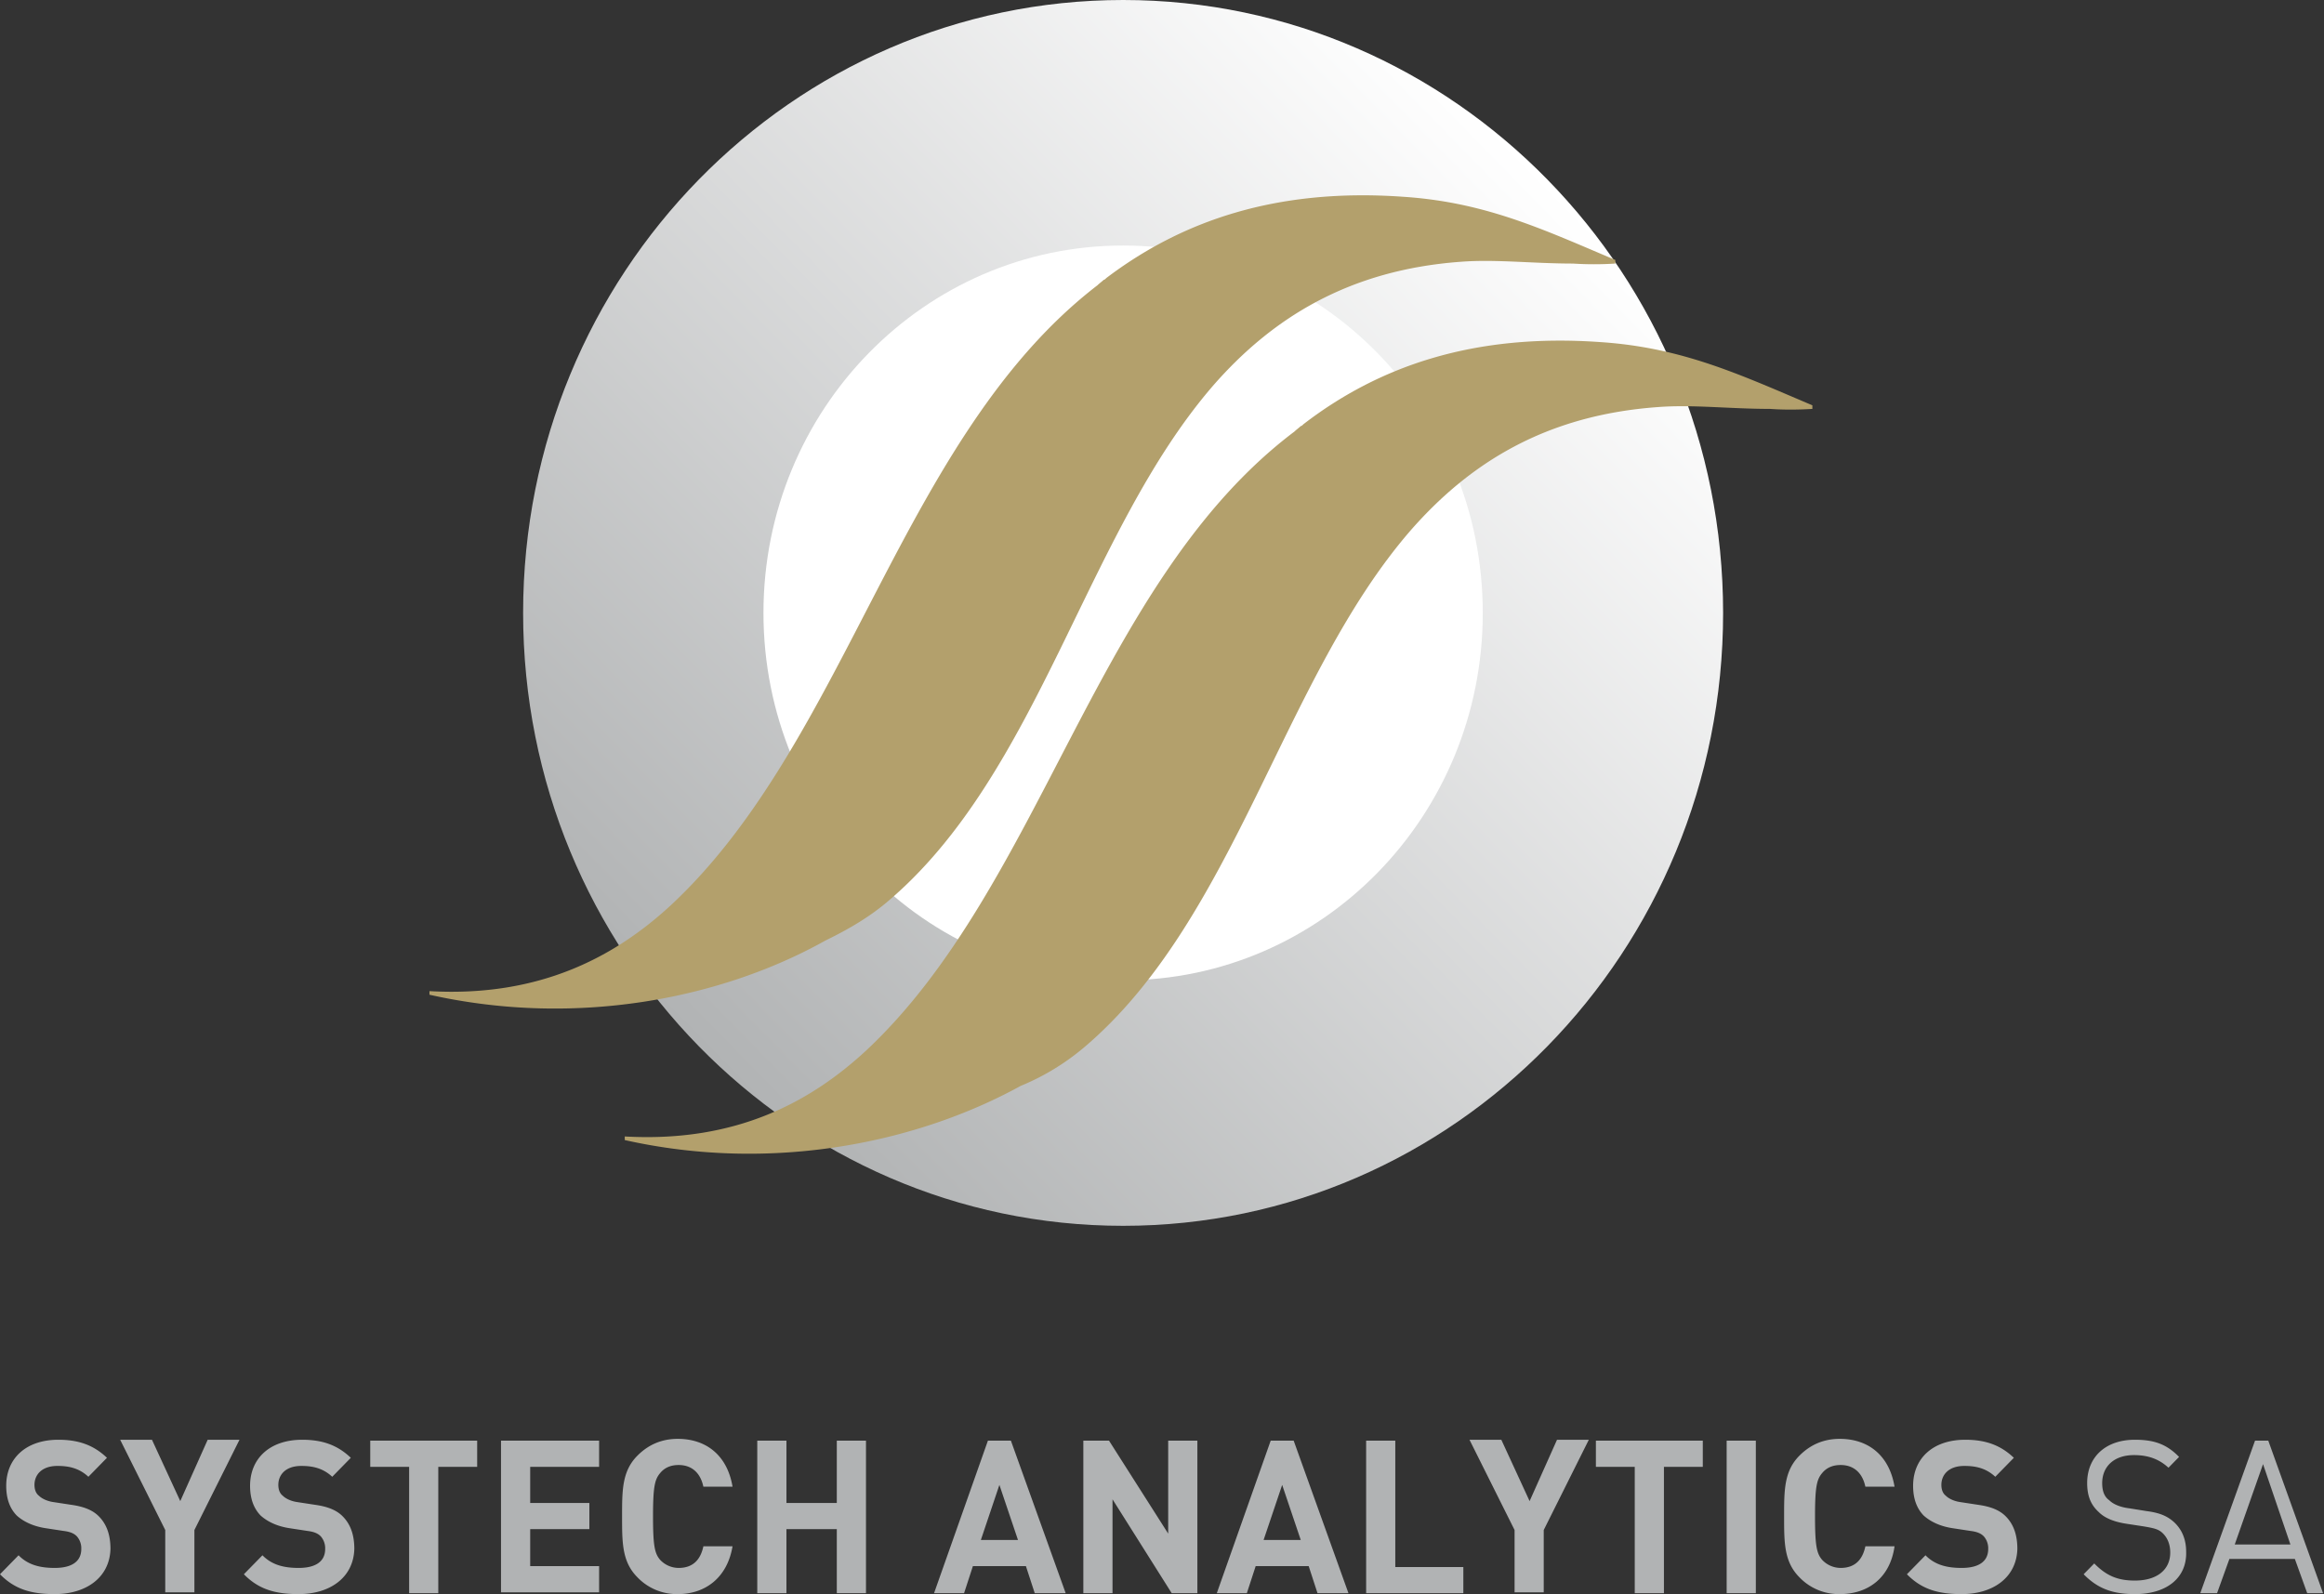 <svg width="86" height="59" fill="none" xmlns="http://www.w3.org/2000/svg"><rect width="100%" height="100%" fill="#333333" stroke="none"/><g clip-path="url(#clip0_34_97)"><path d="M2.027 59c-.85 0-1.471-.167-2.027-.735l.687-.702c.36.368.817.468 1.34.468.622 0 .981-.234.981-.701a.67.67 0 00-.163-.468c-.098-.1-.229-.167-.49-.2l-.655-.1c-.457-.068-.817-.235-1.079-.469C.36 55.826.23 55.46.23 54.991c0-1.002.72-1.704 1.93-1.704.751 0 1.307.2 1.798.668l-.687.702c-.36-.334-.752-.401-1.145-.401-.588 0-.85.334-.85.702 0 .133.033.3.164.4.098.1.294.2.523.234l.654.1c.49.067.817.201 1.046.435.295.3.425.701.425 1.203-.032 1.069-.915 1.67-2.06 1.67zm5.167-2.372v2.305H6.115v-2.305l-1.668-3.34h1.177l1.047 2.27 1.014-2.27h1.177l-1.668 3.34zM11.052 59c-.85 0-1.471-.167-2.027-.735l.687-.702c.36.368.817.468 1.34.468.622 0 .981-.234.981-.701a.67.67 0 00-.163-.468c-.098-.1-.23-.167-.49-.2l-.655-.1c-.457-.068-.817-.235-1.079-.469-.261-.267-.392-.634-.392-1.102 0-1.002.72-1.704 1.93-1.704.751 0 1.307.2 1.798.668l-.687.702c-.36-.334-.752-.401-1.145-.401-.588 0-.85.334-.85.702 0 .133.033.3.164.4.098.1.294.2.523.234l.654.1c.49.067.817.201 1.046.435.295.3.425.701.425 1.203-.032 1.069-.915 1.67-2.06 1.67zm5.167-4.71v4.677H15.14v-4.678h-1.439v-.969h3.957v.97h-1.439zm2.321 4.677V53.32h3.63v.97h-2.55v1.336h2.19v.968h-2.19v1.37h2.55v.97h-3.63v.033zm6.54.033a2.023 2.023 0 01-1.504-.635c-.556-.568-.556-1.27-.556-2.238 0-.969 0-1.67.556-2.239.393-.4.883-.634 1.505-.634 1.046 0 1.83.601 2.027 1.77h-1.08c-.097-.467-.391-.802-.915-.802-.294 0-.523.1-.686.301-.197.234-.262.501-.262 1.604 0 1.102.065 1.37.262 1.603a.942.942 0 00.686.301c.556 0 .818-.334.916-.802h1.079C26.912 58.4 26.094 59 25.081 59zm5.886-.033v-2.373h-1.864v2.373h-1.079V53.32h1.08v2.306h1.863V53.32h1.08v5.647h-1.08zm7.325 0l-.327-1.003h-1.962l-.327 1.003h-1.111l1.994-5.647h.85l2.028 5.647H38.29zm-1.308-4.01l-.686 2.038h1.373l-.687-2.037zm6.377 4.01l-2.191-3.475v3.475h-1.08V53.32h.95l2.19 3.441v-3.44h1.08v5.646h-.95zm5.395 0l-.327-1.003h-1.962l-.327 1.003h-1.112l1.995-5.647h.85l2.028 5.647h-1.145zm-1.308-4.01l-.687 2.038h1.374l-.687-2.037zm3.107 4.01V53.32h1.079v4.678h2.518v.969h-3.597zm6.572-2.339v2.305h-1.079v-2.305l-1.668-3.34h1.178l1.046 2.27 1.014-2.27h1.177l-1.668 3.34zm4.448-2.338v4.677h-1.08v-4.678h-1.438v-.969h3.956v.97h-1.438zm2.321 4.677V53.32h1.08v5.647h-1.08zM68.08 59a2.023 2.023 0 01-1.504-.635c-.555-.568-.555-1.27-.555-2.238 0-.969 0-1.67.555-2.239.393-.4.883-.634 1.505-.634 1.046 0 1.83.601 2.027 1.77h-1.08c-.097-.467-.392-.802-.915-.802-.294 0-.523.1-.686.301-.197.234-.262.501-.262 1.604 0 1.102.065 1.37.262 1.603a.942.942 0 00.686.301c.556 0 .818-.334.916-.802h1.079C69.945 58.4 69.127 59 68.081 59zm4.513 0c-.85 0-1.471-.167-2.027-.735l.687-.702c.36.368.817.468 1.34.468.622 0 .981-.234.981-.701a.67.67 0 00-.163-.468c-.098-.1-.23-.167-.49-.2l-.655-.1c-.458-.068-.817-.235-1.079-.469-.261-.267-.392-.634-.392-1.102 0-1.002.72-1.704 1.93-1.704.751 0 1.307.2 1.798.668l-.687.702c-.36-.334-.752-.401-1.145-.401-.588 0-.85.334-.85.702 0 .133.033.3.164.4.098.1.294.2.523.234l.654.1c.49.067.817.201 1.046.435.295.3.425.701.425 1.203-.032 1.069-.915 1.67-2.06 1.67zm6.409 0c-.817 0-1.373-.2-1.896-.735l.392-.4c.458.467.883.634 1.504.634.818 0 1.308-.401 1.308-1.036 0-.3-.098-.534-.262-.701-.163-.167-.327-.2-.719-.268l-.654-.1c-.425-.067-.785-.2-1.014-.434-.294-.267-.425-.602-.425-1.07 0-.968.687-1.603 1.766-1.603.72 0 1.177.167 1.635.635l-.392.4c-.327-.3-.72-.467-1.276-.467-.752 0-1.177.434-1.177 1.036 0 .267.066.5.262.635.163.166.458.267.752.3l.621.1c.523.067.785.2 1.014.401.294.268.458.635.458 1.103.032.969-.72 1.57-1.897 1.57zm6.377-.033l-.458-1.27H82.5l-.458 1.27h-.621l2.027-5.647h.49l2.028 5.647h-.588zm-1.635-4.778l-1.047 2.974h2.06l-1.013-2.974z" fill="#B1B3B4"/><path fill-rule="evenodd" clip-rule="evenodd" d="M63.764 22.685c0 12.528-9.94 22.684-22.203 22.684-12.262 0-22.203-10.156-22.203-22.684C19.358 10.156 29.3 0 41.561 0c12.263 0 22.203 10.156 22.203 22.685z" fill="url(#paint0_linear_34_97)"/><path fill-rule="evenodd" clip-rule="evenodd" d="M54.87 22.685c0 7.517-5.951 13.597-13.309 13.597-7.357 0-13.309-6.08-13.309-13.597 0-7.517 5.952-13.598 13.31-13.598 7.357 0 13.308 6.08 13.308 13.598z" fill="#fff"/><path fill-rule="evenodd" clip-rule="evenodd" d="M32.798 33.409c5.657-4.744 7.357-13.664 12.099-19.143 2.19-2.506 5.035-4.277 9.156-4.577 1.275-.1 2.68.066 4.152.066a12.3 12.3 0 001.57 0v-.133c-2.681-1.136-4.807-2.138-7.848-2.339-4.709-.334-8.208.902-10.987 3.007-.033.033-.065.067-.098.067-.066.067-.164.133-.229.2-7.26 5.58-9.221 16.838-15.794 22.952-2.027 1.87-4.807 3.408-8.927 3.174v.133c5.526 1.237 10.89.1 14.65-2.004.752-.367 1.536-.802 2.256-1.403z" fill="#B3A06C"/><path fill-rule="evenodd" clip-rule="evenodd" d="M40.09 38.788c5.624-4.744 7.357-13.665 12.099-19.144 2.19-2.505 5.003-4.276 9.155-4.577 1.276-.1 2.682.067 4.153.067.49.034 1.014.034 1.57 0v-.133c-2.681-1.136-4.807-2.139-7.848-2.34-4.709-.333-8.208.903-10.987 3.041-.033.034-.065.067-.098.067-.066.067-.164.134-.229.2-7.357 5.546-9.32 16.805-15.86 22.919-2.027 1.87-4.774 3.408-8.926 3.174v.133c5.526 1.236 10.889.067 14.65-2.004a8.827 8.827 0 002.32-1.403z" fill="#B3A06C"/></g><defs><linearGradient id="paint0_linear_34_97" x1="25.869" y1="38.73" x2="57.947" y2="7.333" gradientUnits="userSpaceOnUse"><stop stop-color="#B1B3B4"/><stop offset="1" stop-color="#fff"/></linearGradient><clipPath id="clip0_34_97"><path fill="#fff" d="M0 0h86v59H0z"/></clipPath></defs></svg>